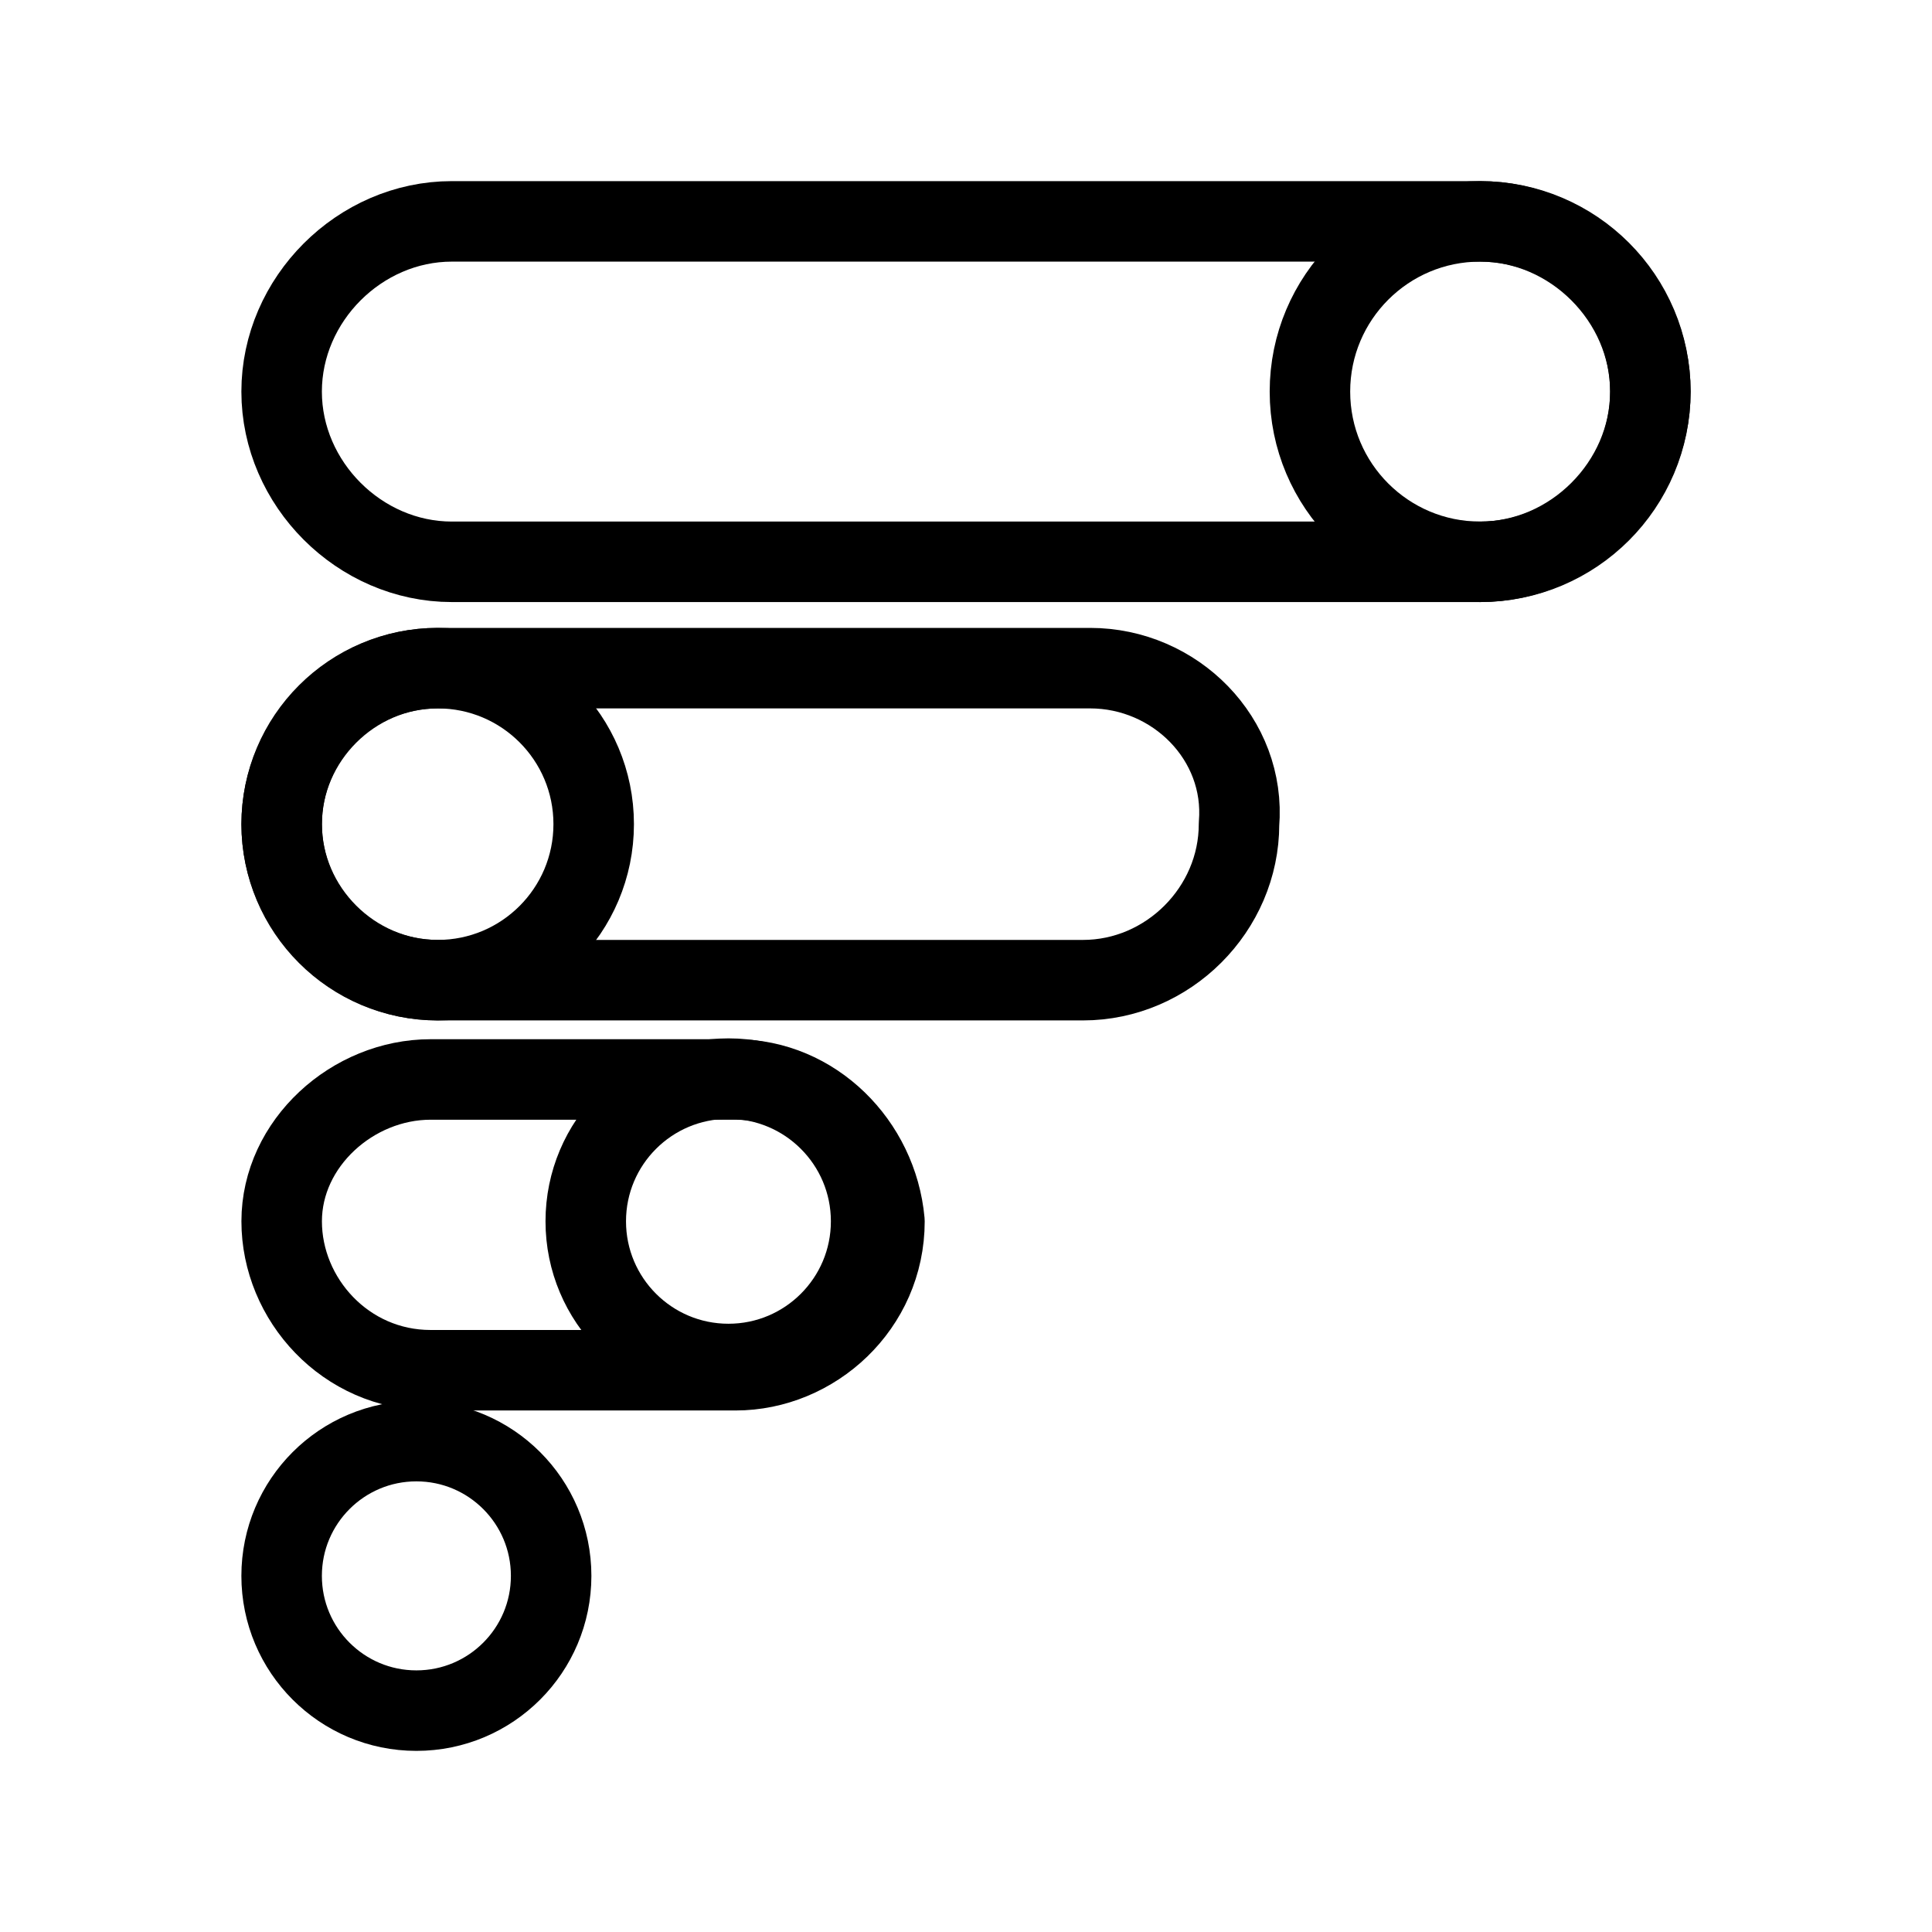<?xml version="1.0" encoding="UTF-8"?><svg id="b" xmlns="http://www.w3.org/2000/svg" viewBox="0 0 48 48"><defs><style>.c{stroke-width:2px;fill:none;stroke:#000;stroke-linecap:round;stroke-linejoin:round;}</style></defs><circle class="c" cx="10.345" cy="39.152" r="3.348"/><path class="c" d="m27.083,16.6H10.874c-2.114,0-3.876,1.762-3.876,3.876s1.762,3.876,3.876,3.876h16.033c2.114,0,3.876-1.762,3.876-3.876.176-2.114-1.586-3.876-3.7-3.876Z"/><circle class="c" cx="10.874" cy="20.476" r="3.876"/><path class="c" d="m18.274,26.819h-7.576c-1.938,0-3.7,1.586-3.7,3.524s1.586,3.7,3.7,3.7h7.576c1.938,0,3.7-1.586,3.7-3.7-.176-1.938-1.762-3.524-3.7-3.524Z"/><circle class="c" cx="18.098" cy="30.343" r="3.545"/><path class="c" d="m36.774,5.5H11.226c-2.291,0-4.229,1.938-4.229,4.229s1.938,4.229,4.229,4.229h25.548c2.291,0,4.229-1.938,4.229-4.229s-1.938-4.229-4.229-4.229Z"/><circle class="c" cx="36.774" cy="9.729" r="4.229"/></svg>